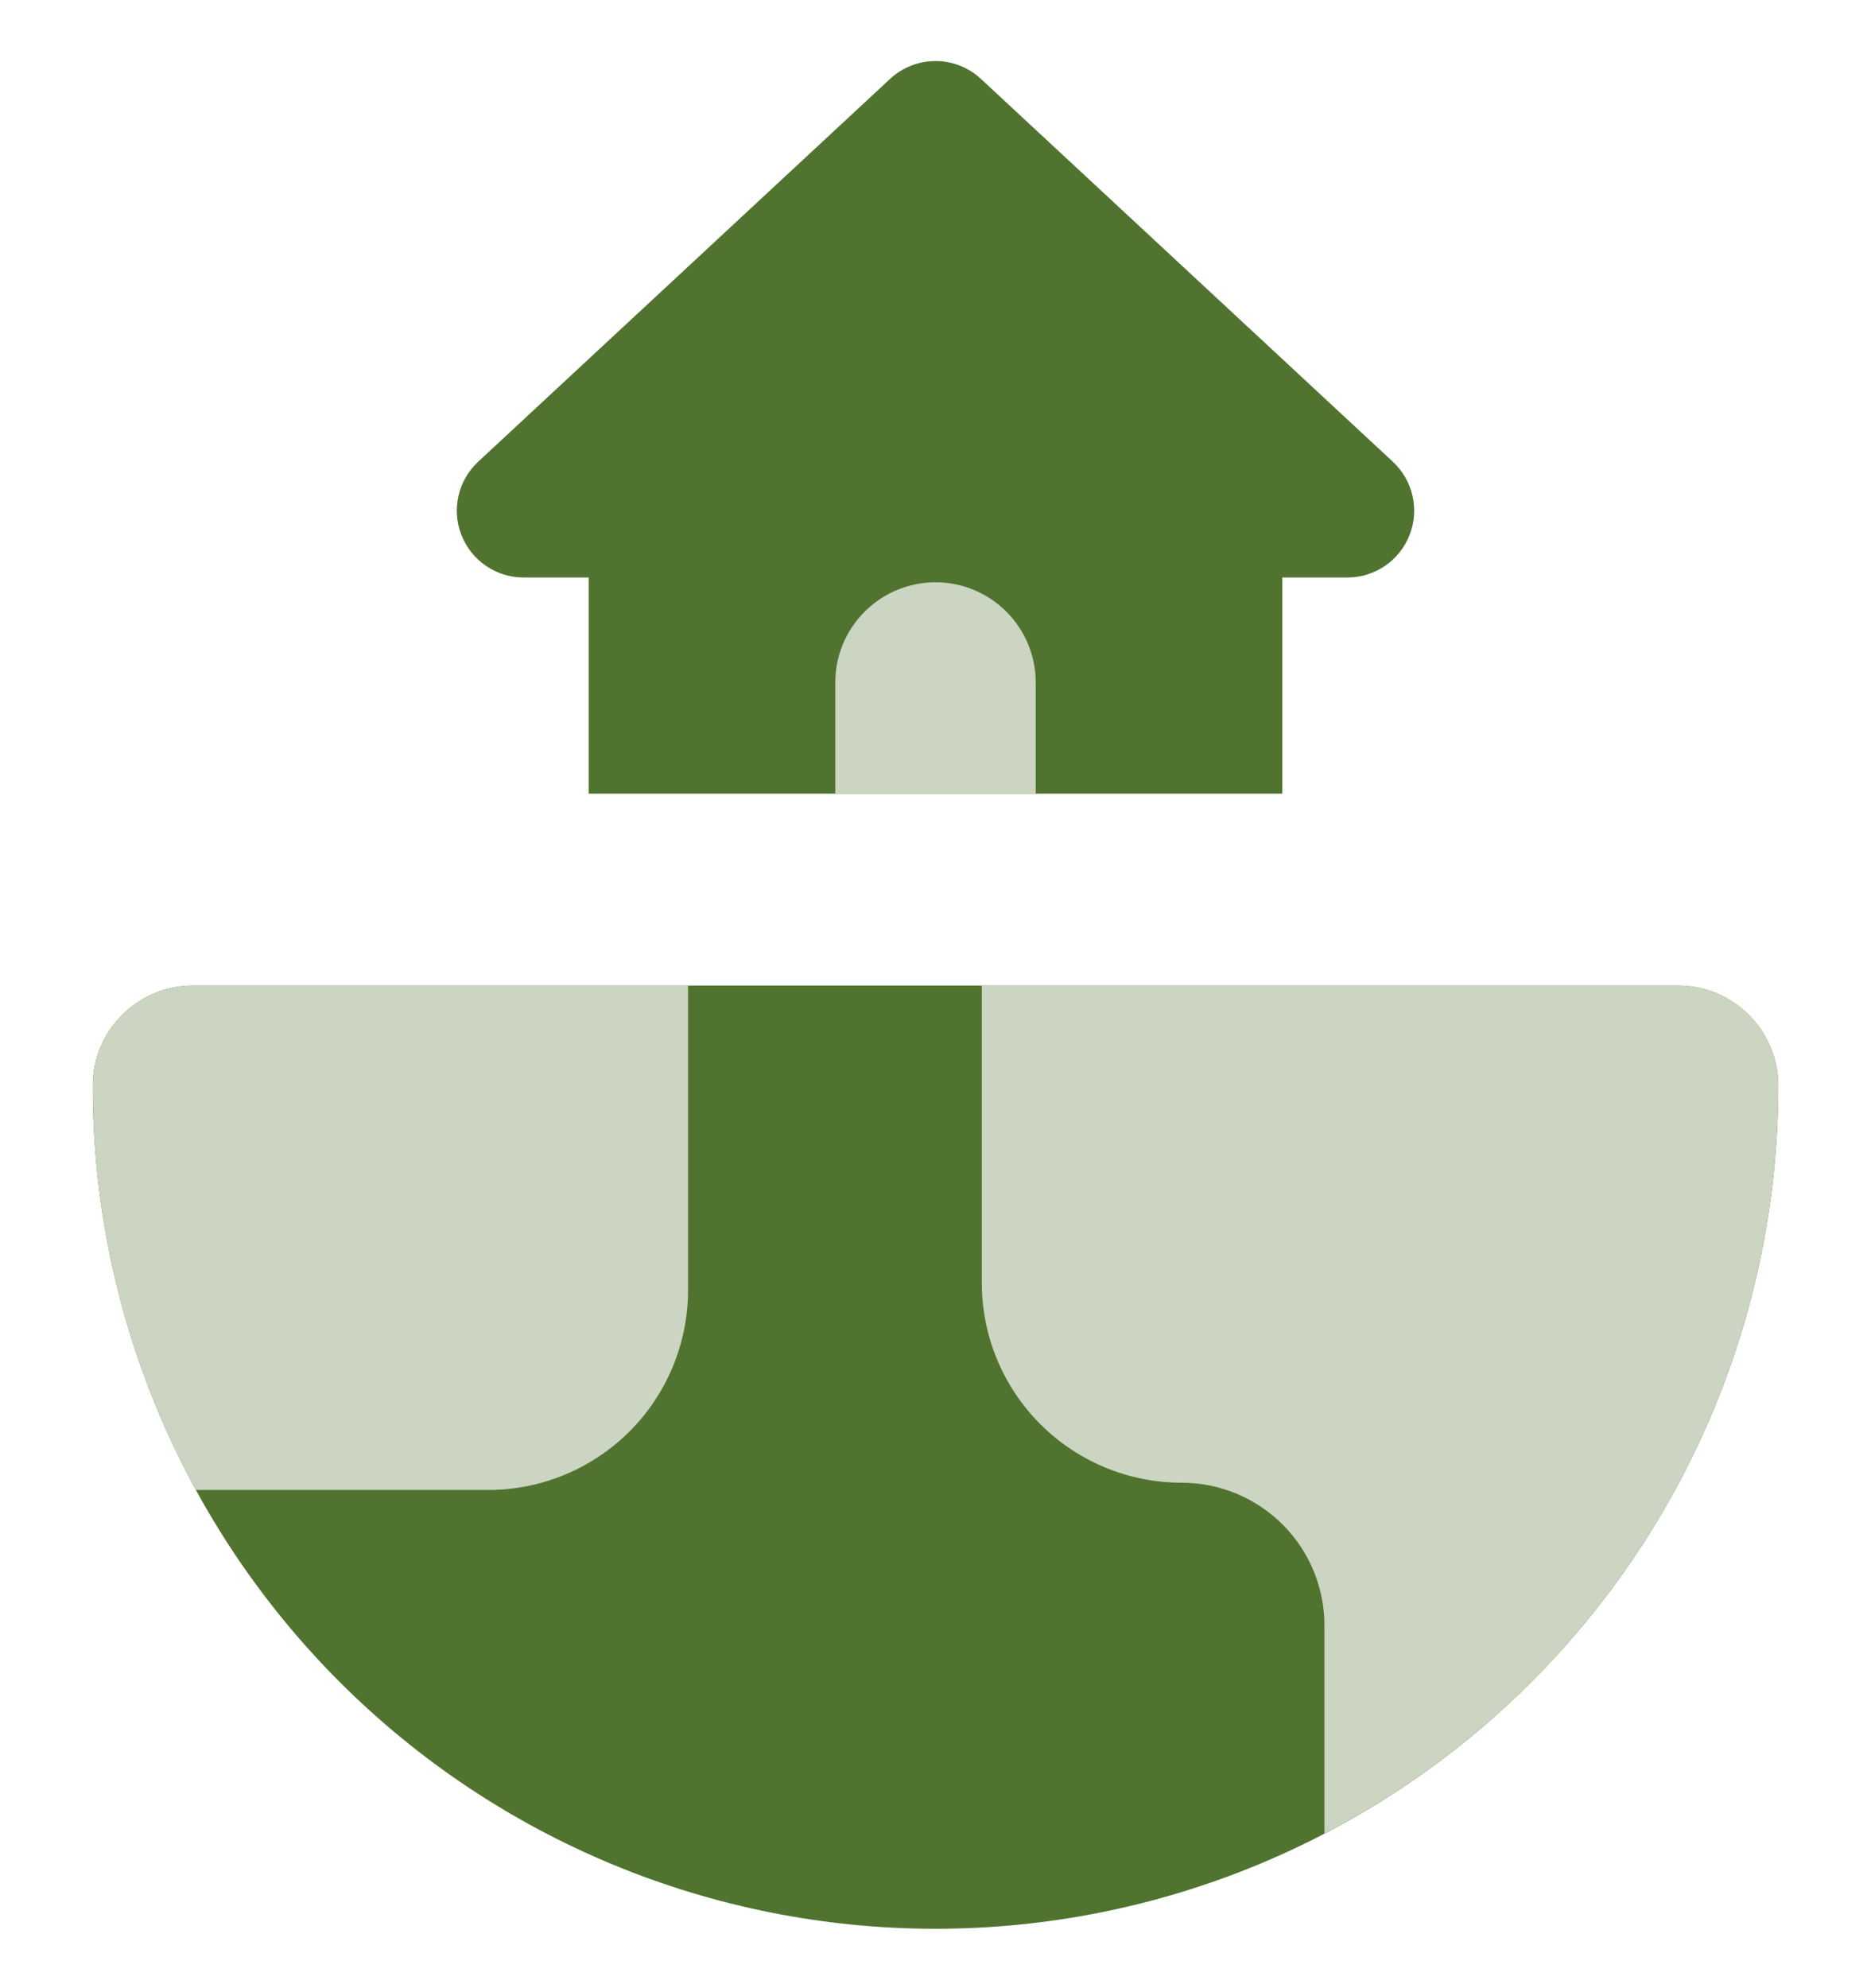 <svg width="16" height="17" viewBox="0 0 16 17" fill="none" xmlns="http://www.w3.org/2000/svg">
<g clip-path="url(#clip0_531_9081)">
<path fill-rule="evenodd" clip-rule="evenodd" d="M8.389 0.675C8.17 0.471 7.83 0.471 7.611 0.675L4.089 3.948C3.917 4.108 3.86 4.357 3.946 4.575C4.032 4.794 4.243 4.938 4.478 4.938H5.034V6.786H10.966V4.938H11.522C11.757 4.938 11.968 4.794 12.054 4.575C12.14 4.357 12.083 4.108 11.911 3.948L8.389 0.675Z" fill="#50742F"/>
<path fill-rule="evenodd" clip-rule="evenodd" d="M8.857 6.786H7.143V5.836C7.143 5.363 7.527 4.979 8 4.979C8.473 4.979 8.857 5.363 8.857 5.836V6.786Z" fill="#CBD5C1"/>
<path fill-rule="evenodd" clip-rule="evenodd" d="M1.65 8.427C1.423 8.427 1.205 8.518 1.044 8.679C0.883 8.839 0.793 9.057 0.793 9.285C0.793 11.196 1.552 13.029 2.904 14.381C4.255 15.733 6.089 16.492 8 16.492C9.912 16.492 11.745 15.733 13.096 14.381C14.448 13.029 15.207 11.196 15.207 9.285C15.207 9.057 15.117 8.839 14.956 8.679C14.796 8.518 14.578 8.427 14.35 8.427H1.65Z" fill="#50742F"/>
<path fill-rule="evenodd" clip-rule="evenodd" d="M5.384 12.239C5.063 12.56 4.628 12.74 4.175 12.74H1.675C1.101 11.69 0.793 10.503 0.793 9.285C0.793 9.057 0.883 8.839 1.044 8.679C1.205 8.518 1.423 8.427 1.65 8.427H5.884V10.298V11.03C5.884 11.484 5.704 11.919 5.384 12.239ZM11.326 13.899V14.749V15.678C11.973 15.342 12.571 14.906 13.096 14.381C14.448 13.029 15.207 11.196 15.207 9.285C15.207 9.057 15.117 8.839 14.956 8.679C14.796 8.518 14.578 8.427 14.35 8.427H8.396V9.747V10.969C8.396 11.422 8.576 11.857 8.896 12.177C9.217 12.498 9.652 12.678 10.105 12.678C10.429 12.678 10.74 12.807 10.969 13.036C11.198 13.265 11.326 13.575 11.326 13.899Z" fill="#CBD5C1"/>
</g>
<defs>
<clipPath id="clip0_531_9081">
<rect width="16" height="16" fill="white" transform="translate(0 0.5)"/>
</clipPath>
</defs>
</svg>
